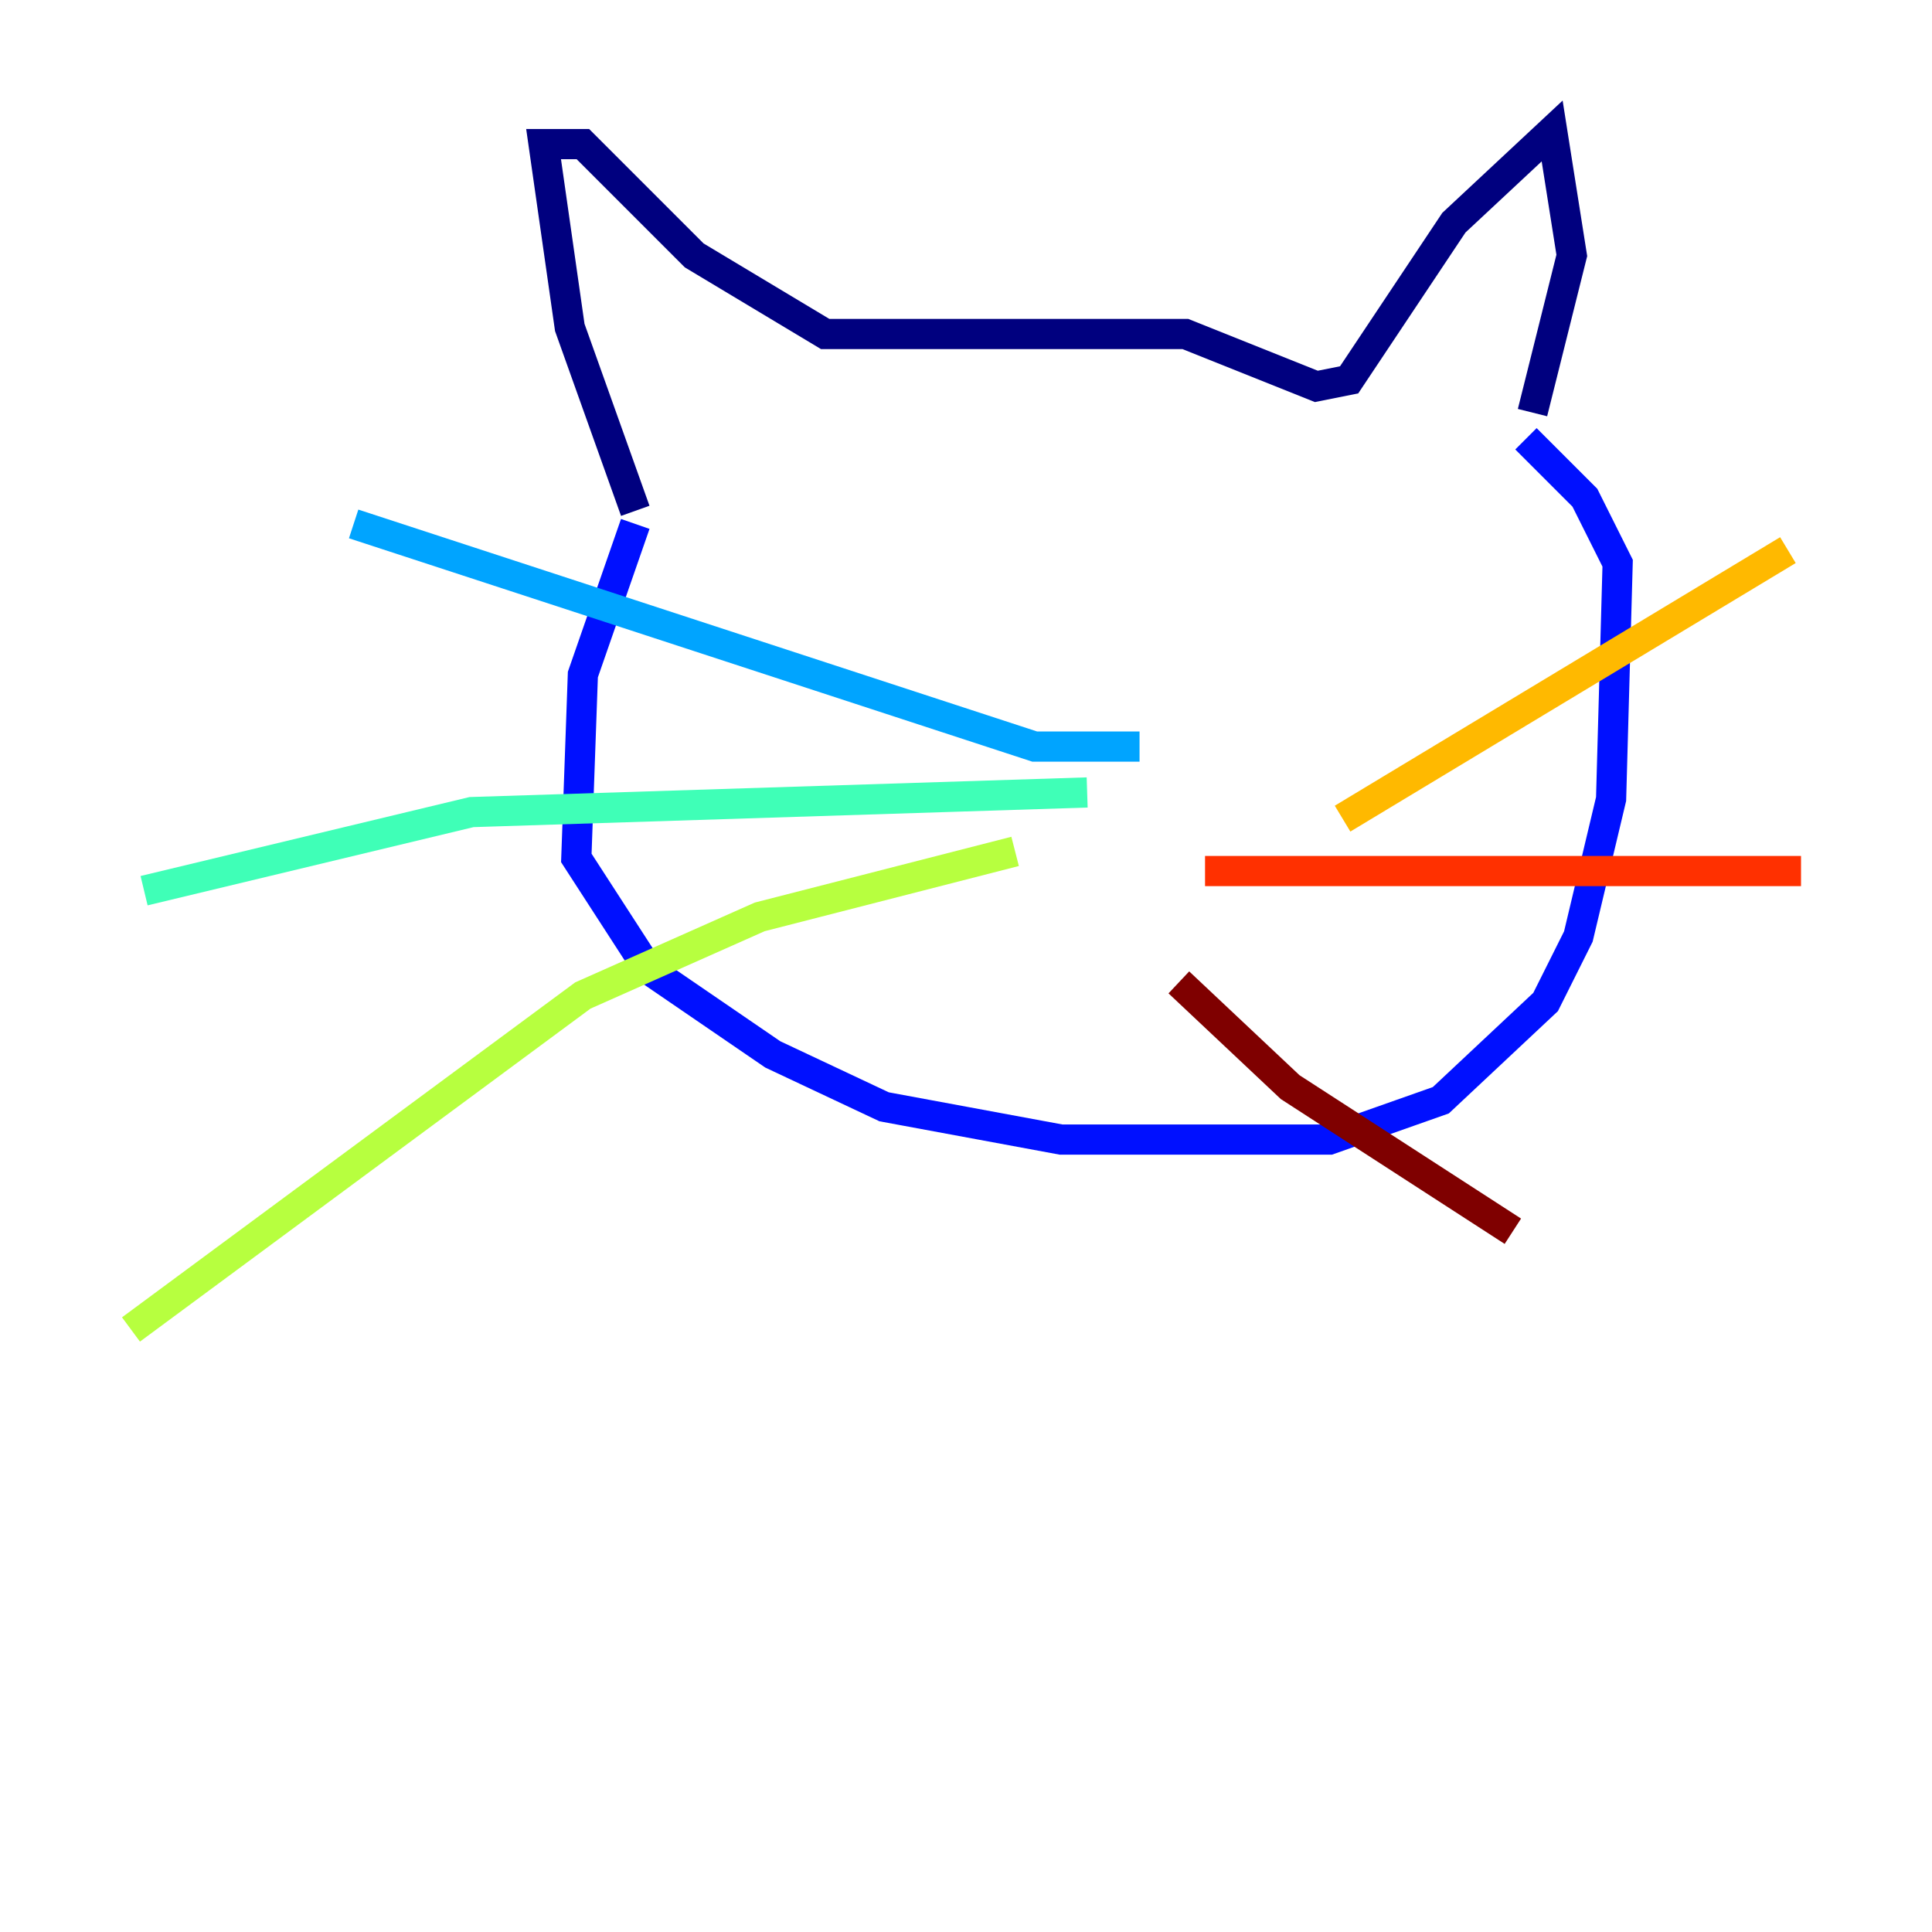 <?xml version="1.0" encoding="utf-8" ?>
<svg baseProfile="tiny" height="128" version="1.2" viewBox="0,0,128,128" width="128" xmlns="http://www.w3.org/2000/svg" xmlns:ev="http://www.w3.org/2001/xml-events" xmlns:xlink="http://www.w3.org/1999/xlink"><defs /><polyline fill="none" points="42.088,33.844 37.749,21.695 36.014,9.546 38.617,9.546 45.993,16.922 54.671,22.129 78.536,22.129 87.214,25.6 89.383,25.166 96.325,14.752 102.834,8.678 104.136,16.922 101.532,27.336" stroke="#00007f" stroke-width="2" /><polyline fill="none" points="42.088,34.712 38.617,44.691 38.183,56.841 42.956,64.217 51.2,69.858 58.576,73.329 70.291,75.498 88.081,75.498 95.458,72.895 102.4,66.386 104.57,62.047 106.739,52.936 107.173,37.315 105.003,32.976 101.098,29.071" stroke="#0010ff" stroke-width="2" /><polyline fill="none" points="75.498,49.464 68.556,49.464 23.43,34.712" stroke="#00a4ff" stroke-width="2" /><polyline fill="none" points="72.027,52.502 31.241,53.803 9.546,59.01" stroke="#3fffb7" stroke-width="2" /><polyline fill="none" points="67.254,56.407 50.332,60.746 38.617,65.953 8.678,88.081" stroke="#b7ff3f" stroke-width="2" /><polyline fill="none" points="88.949,54.237 118.454,36.447" stroke="#ffb900" stroke-width="2" /><polyline fill="none" points="79.837,57.709 119.322,57.709" stroke="#ff3000" stroke-width="2" /><polyline fill="none" points="78.102,65.085 85.478,72.027 100.231,81.573" stroke="#7f0000" stroke-width="2" /></svg>